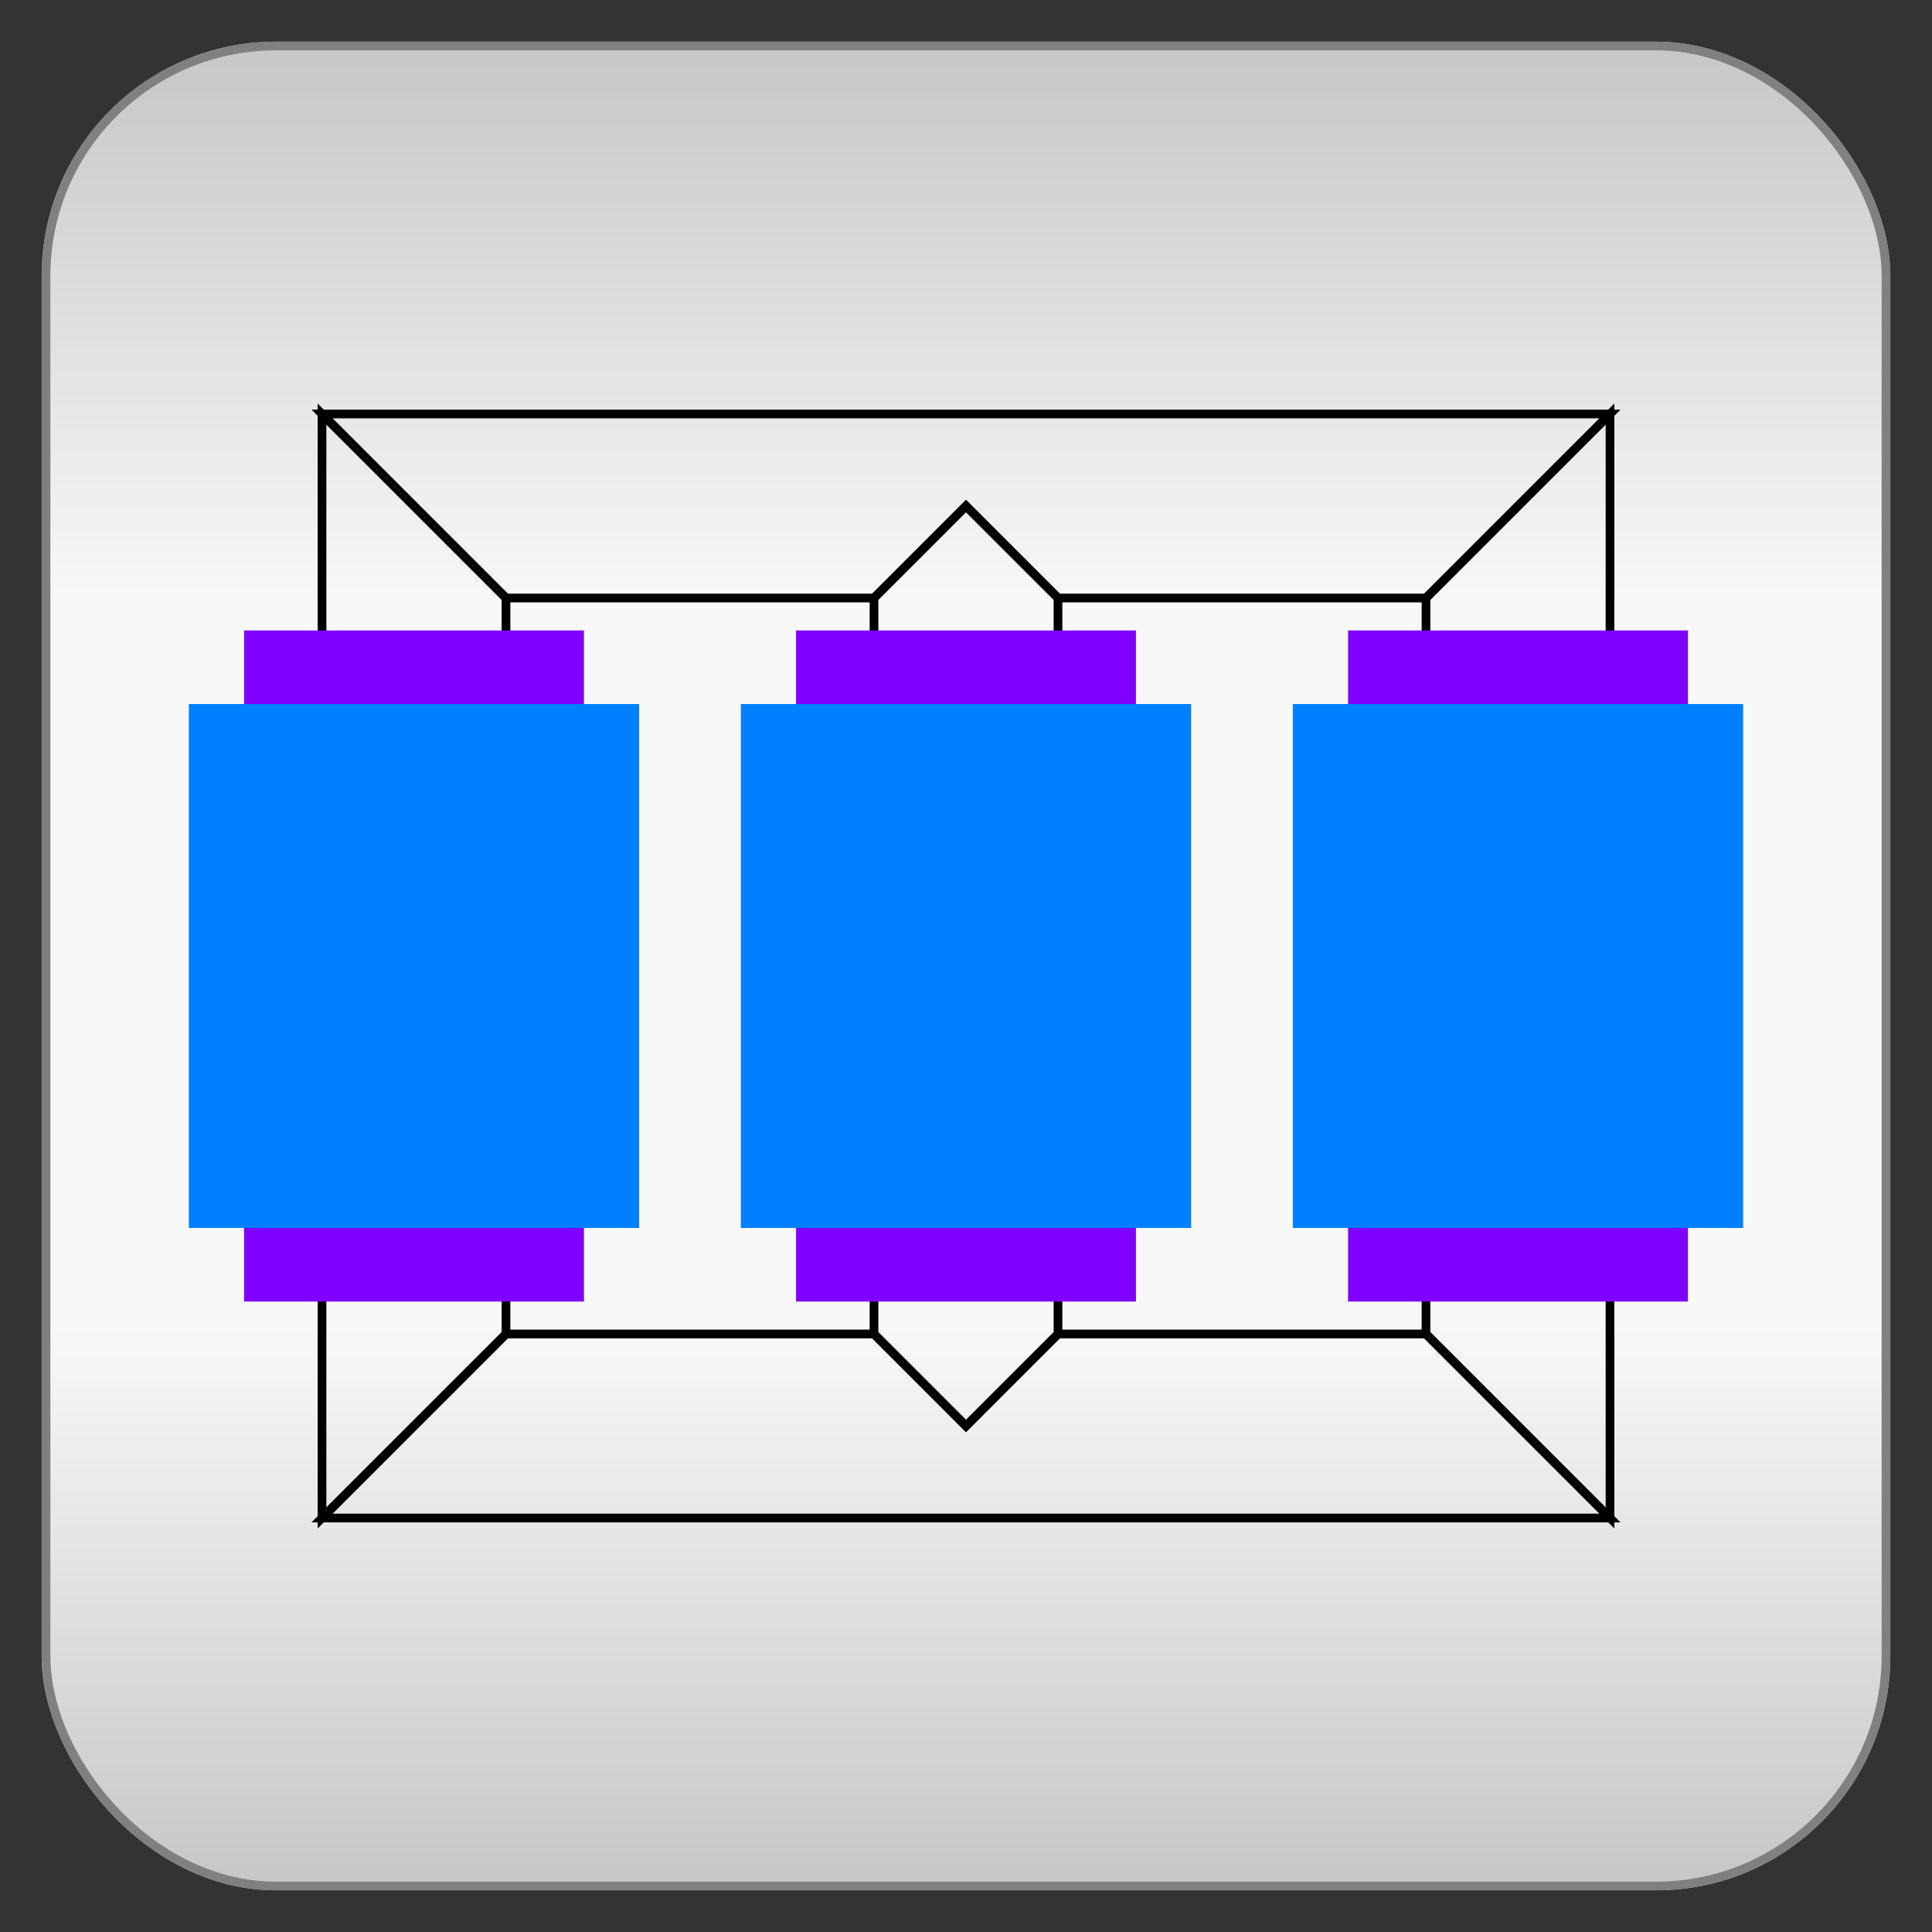 <?xml version="1.0" encoding="utf-8" ?>
<svg baseProfile="full" height="210.0" version="1.1" viewBox="0 0 210.0 210.0" width="210.0" xmlns="http://www.w3.org/2000/svg" xmlns:ev="http://www.w3.org/2001/xml-events" xmlns:xlink="http://www.w3.org/1999/xlink"><rect x="0" y="0" width="210.0" height="210.0" fill="#333333" stroke="none"/><defs /><rect fill="url(#0)" height="200.0" rx="25.0" ry="25.0" stroke="rgb(200,200,200)" stroke-width="0.25mm" width="200.0" x="5.0" y="5.0" /><defs><linearGradient id="0" x1="0%" x2="0%" y1="0%" y2="100%"><stop offset="0" stop-color="rgb(200, 200, 200)" stop-opacity="1" /><stop offset="0.3" stop-color="rgb(248, 248, 248)" stop-opacity="1" /><stop offset="0.7" stop-color="rgb(248, 248, 248)" stop-opacity="1" /><stop offset="1" stop-color="rgb(200, 200, 200)" stop-opacity="1" /></linearGradient></defs><rect fill="none" fill-opacity="0" height="200.0" rx="25.0" ry="25.0" stroke="rgb(128,128,128)" stroke-width="0.25mm" width="200.0" x="5.0" y="5.0" /><defs /><polygon fill="url(#1)" fill-opacity="0" points="35.0,45.0 55.0,65.0 55.0,145.0 35.0,165.0 35.0,45.0" stroke="rgb(0,0,0)" stroke-width="0.25mm" /><defs><linearGradient id="1" x1="0%" x2="100%" y1="0%" y2="0%"><stop offset="0" stop-color="rgb(0, 0, 0)" stop-opacity="1" /><stop offset="0.3" stop-color="rgb(135, 135, 135)" stop-opacity="1" /><stop offset="0.7" stop-color="rgb(135, 135, 135)" stop-opacity="1" /><stop offset="1" stop-color="rgb(0, 0, 0)" stop-opacity="1" /></linearGradient></defs><polygon fill="url(#2)" fill-opacity="0" points="175.0,45.0 155.0,65.0 155.0,145.0 175.0,165.0 175.0,45.0" stroke="rgb(0,0,0)" stroke-width="0.25mm" /><defs><linearGradient id="2" x1="0%" x2="100%" y1="0%" y2="0%"><stop offset="0" stop-color="rgb(0, 0, 0)" stop-opacity="1" /><stop offset="0.3" stop-color="rgb(135, 135, 135)" stop-opacity="1" /><stop offset="0.7" stop-color="rgb(135, 135, 135)" stop-opacity="1" /><stop offset="1" stop-color="rgb(0, 0, 0)" stop-opacity="1" /></linearGradient></defs><polygon fill="url(#3)" fill-opacity="0" points="105.0,55.0 95.0,65.0 95.0,145.0 105.0,155.0 115.0,145.0 115.0,65.0 105.0,55.0" stroke="rgb(0,0,0)" stroke-width="0.25mm" /><defs><linearGradient id="3" x1="0%" x2="100%" y1="0%" y2="0%"><stop offset="0" stop-color="rgb(0, 0, 0)" stop-opacity="1" /><stop offset="0.3" stop-color="rgb(135, 135, 135)" stop-opacity="1" /><stop offset="0.7" stop-color="rgb(135, 135, 135)" stop-opacity="1" /><stop offset="1" stop-color="rgb(0, 0, 0)" stop-opacity="1" /></linearGradient></defs><polygon fill="url(#4)" fill-opacity="0" points="35.0,45.0 175.0,45.0 155.0,65.0 115.0,65.0 105.0,55.0 95.0,65.0 55.0,65.0 35.0,45.0" stroke="rgb(0,0,0)" stroke-width="0.25mm" /><defs><linearGradient id="4" x1="0%" x2="100%" y1="0%" y2="0%"><stop offset="0" stop-color="rgb(0, 0, 0)" stop-opacity="1" /><stop offset="0.3" stop-color="rgb(135, 135, 135)" stop-opacity="1" /><stop offset="0.7" stop-color="rgb(135, 135, 135)" stop-opacity="1" /><stop offset="1" stop-color="rgb(0, 0, 0)" stop-opacity="1" /></linearGradient></defs><polygon fill="url(#5)" fill-opacity="0" points="35.0,165.0 175.0,165.0 155.0,145.0 115.0,145.0 105.0,155.0 95.0,145.0 55.0,145.0 35.0,165.0" stroke="rgb(0,0,0)" stroke-width="0.25mm" /><defs><linearGradient id="5" x1="0%" x2="100%" y1="0%" y2="0%"><stop offset="0" stop-color="rgb(0, 0, 0)" stop-opacity="1" /><stop offset="0.3" stop-color="rgb(135, 135, 135)" stop-opacity="1" /><stop offset="0.7" stop-color="rgb(135, 135, 135)" stop-opacity="1" /><stop offset="1" stop-color="rgb(0, 0, 0)" stop-opacity="1" /></linearGradient></defs><rect fill="url(#6)" height="72.0" rx="0.0" ry="0.0" stroke="rgb(128,0,255)" stroke-width="0.25mm" width="36.0" x="27.0" y="69.0" /><defs><linearGradient id="6" x1="0%" x2="100%" y1="0%" y2="0%"><stop offset="0" stop-color="rgb(128, 0, 255)" stop-opacity="1" /><stop offset="0.3" stop-color="rgb(128, 0, 255)" stop-opacity="1" /><stop offset="0.7" stop-color="rgb(128, 0, 255)" stop-opacity="1" /><stop offset="1" stop-color="rgb(128, 0, 255)" stop-opacity="1" /></linearGradient></defs><rect fill="url(#7)" height="56.0" rx="0.0" ry="0.0" stroke="rgb(0,128,255)" stroke-width="0.25mm" width="48.0" x="21.0" y="77.0" /><defs><linearGradient id="7" x1="0%" x2="100%" y1="0%" y2="0%"><stop offset="0" stop-color="rgb(0, 128, 255)" stop-opacity="1" /><stop offset="0.3" stop-color="rgb(0, 128, 255)" stop-opacity="1" /><stop offset="0.7" stop-color="rgb(0, 128, 255)" stop-opacity="1" /><stop offset="1" stop-color="rgb(0, 128, 255)" stop-opacity="1" /></linearGradient></defs><rect fill="url(#8)" height="72.0" rx="0.0" ry="0.0" stroke="rgb(128,0,255)" stroke-width="0.25mm" width="36.0" x="87.0" y="69.0" /><defs><linearGradient id="8" x1="0%" x2="100%" y1="0%" y2="0%"><stop offset="0" stop-color="rgb(128, 0, 255)" stop-opacity="1" /><stop offset="0.3" stop-color="rgb(128, 0, 255)" stop-opacity="1" /><stop offset="0.7" stop-color="rgb(128, 0, 255)" stop-opacity="1" /><stop offset="1" stop-color="rgb(128, 0, 255)" stop-opacity="1" /></linearGradient></defs><rect fill="url(#9)" height="56.0" rx="0.0" ry="0.0" stroke="rgb(0,128,255)" stroke-width="0.25mm" width="48.0" x="81.0" y="77.0" /><defs><linearGradient id="9" x1="0%" x2="100%" y1="0%" y2="0%"><stop offset="0" stop-color="rgb(0, 128, 255)" stop-opacity="1" /><stop offset="0.3" stop-color="rgb(0, 128, 255)" stop-opacity="1" /><stop offset="0.7" stop-color="rgb(0, 128, 255)" stop-opacity="1" /><stop offset="1" stop-color="rgb(0, 128, 255)" stop-opacity="1" /></linearGradient></defs><rect fill="url(#10)" height="72.0" rx="0.0" ry="0.0" stroke="rgb(128,0,255)" stroke-width="0.25mm" width="36.0" x="147.0" y="69.0" /><defs><linearGradient id="10" x1="0%" x2="100%" y1="0%" y2="0%"><stop offset="0" stop-color="rgb(128, 0, 255)" stop-opacity="1" /><stop offset="0.3" stop-color="rgb(128, 0, 255)" stop-opacity="1" /><stop offset="0.7" stop-color="rgb(128, 0, 255)" stop-opacity="1" /><stop offset="1" stop-color="rgb(128, 0, 255)" stop-opacity="1" /></linearGradient></defs><rect fill="url(#11)" height="56.0" rx="0.0" ry="0.0" stroke="rgb(0,128,255)" stroke-width="0.25mm" width="48.0" x="141.0" y="77.0" /><defs><linearGradient id="11" x1="0%" x2="100%" y1="0%" y2="0%"><stop offset="0" stop-color="rgb(0, 128, 255)" stop-opacity="1" /><stop offset="0.3" stop-color="rgb(0, 128, 255)" stop-opacity="1" /><stop offset="0.7" stop-color="rgb(0, 128, 255)" stop-opacity="1" /><stop offset="1" stop-color="rgb(0, 128, 255)" stop-opacity="1" /></linearGradient></defs></svg>